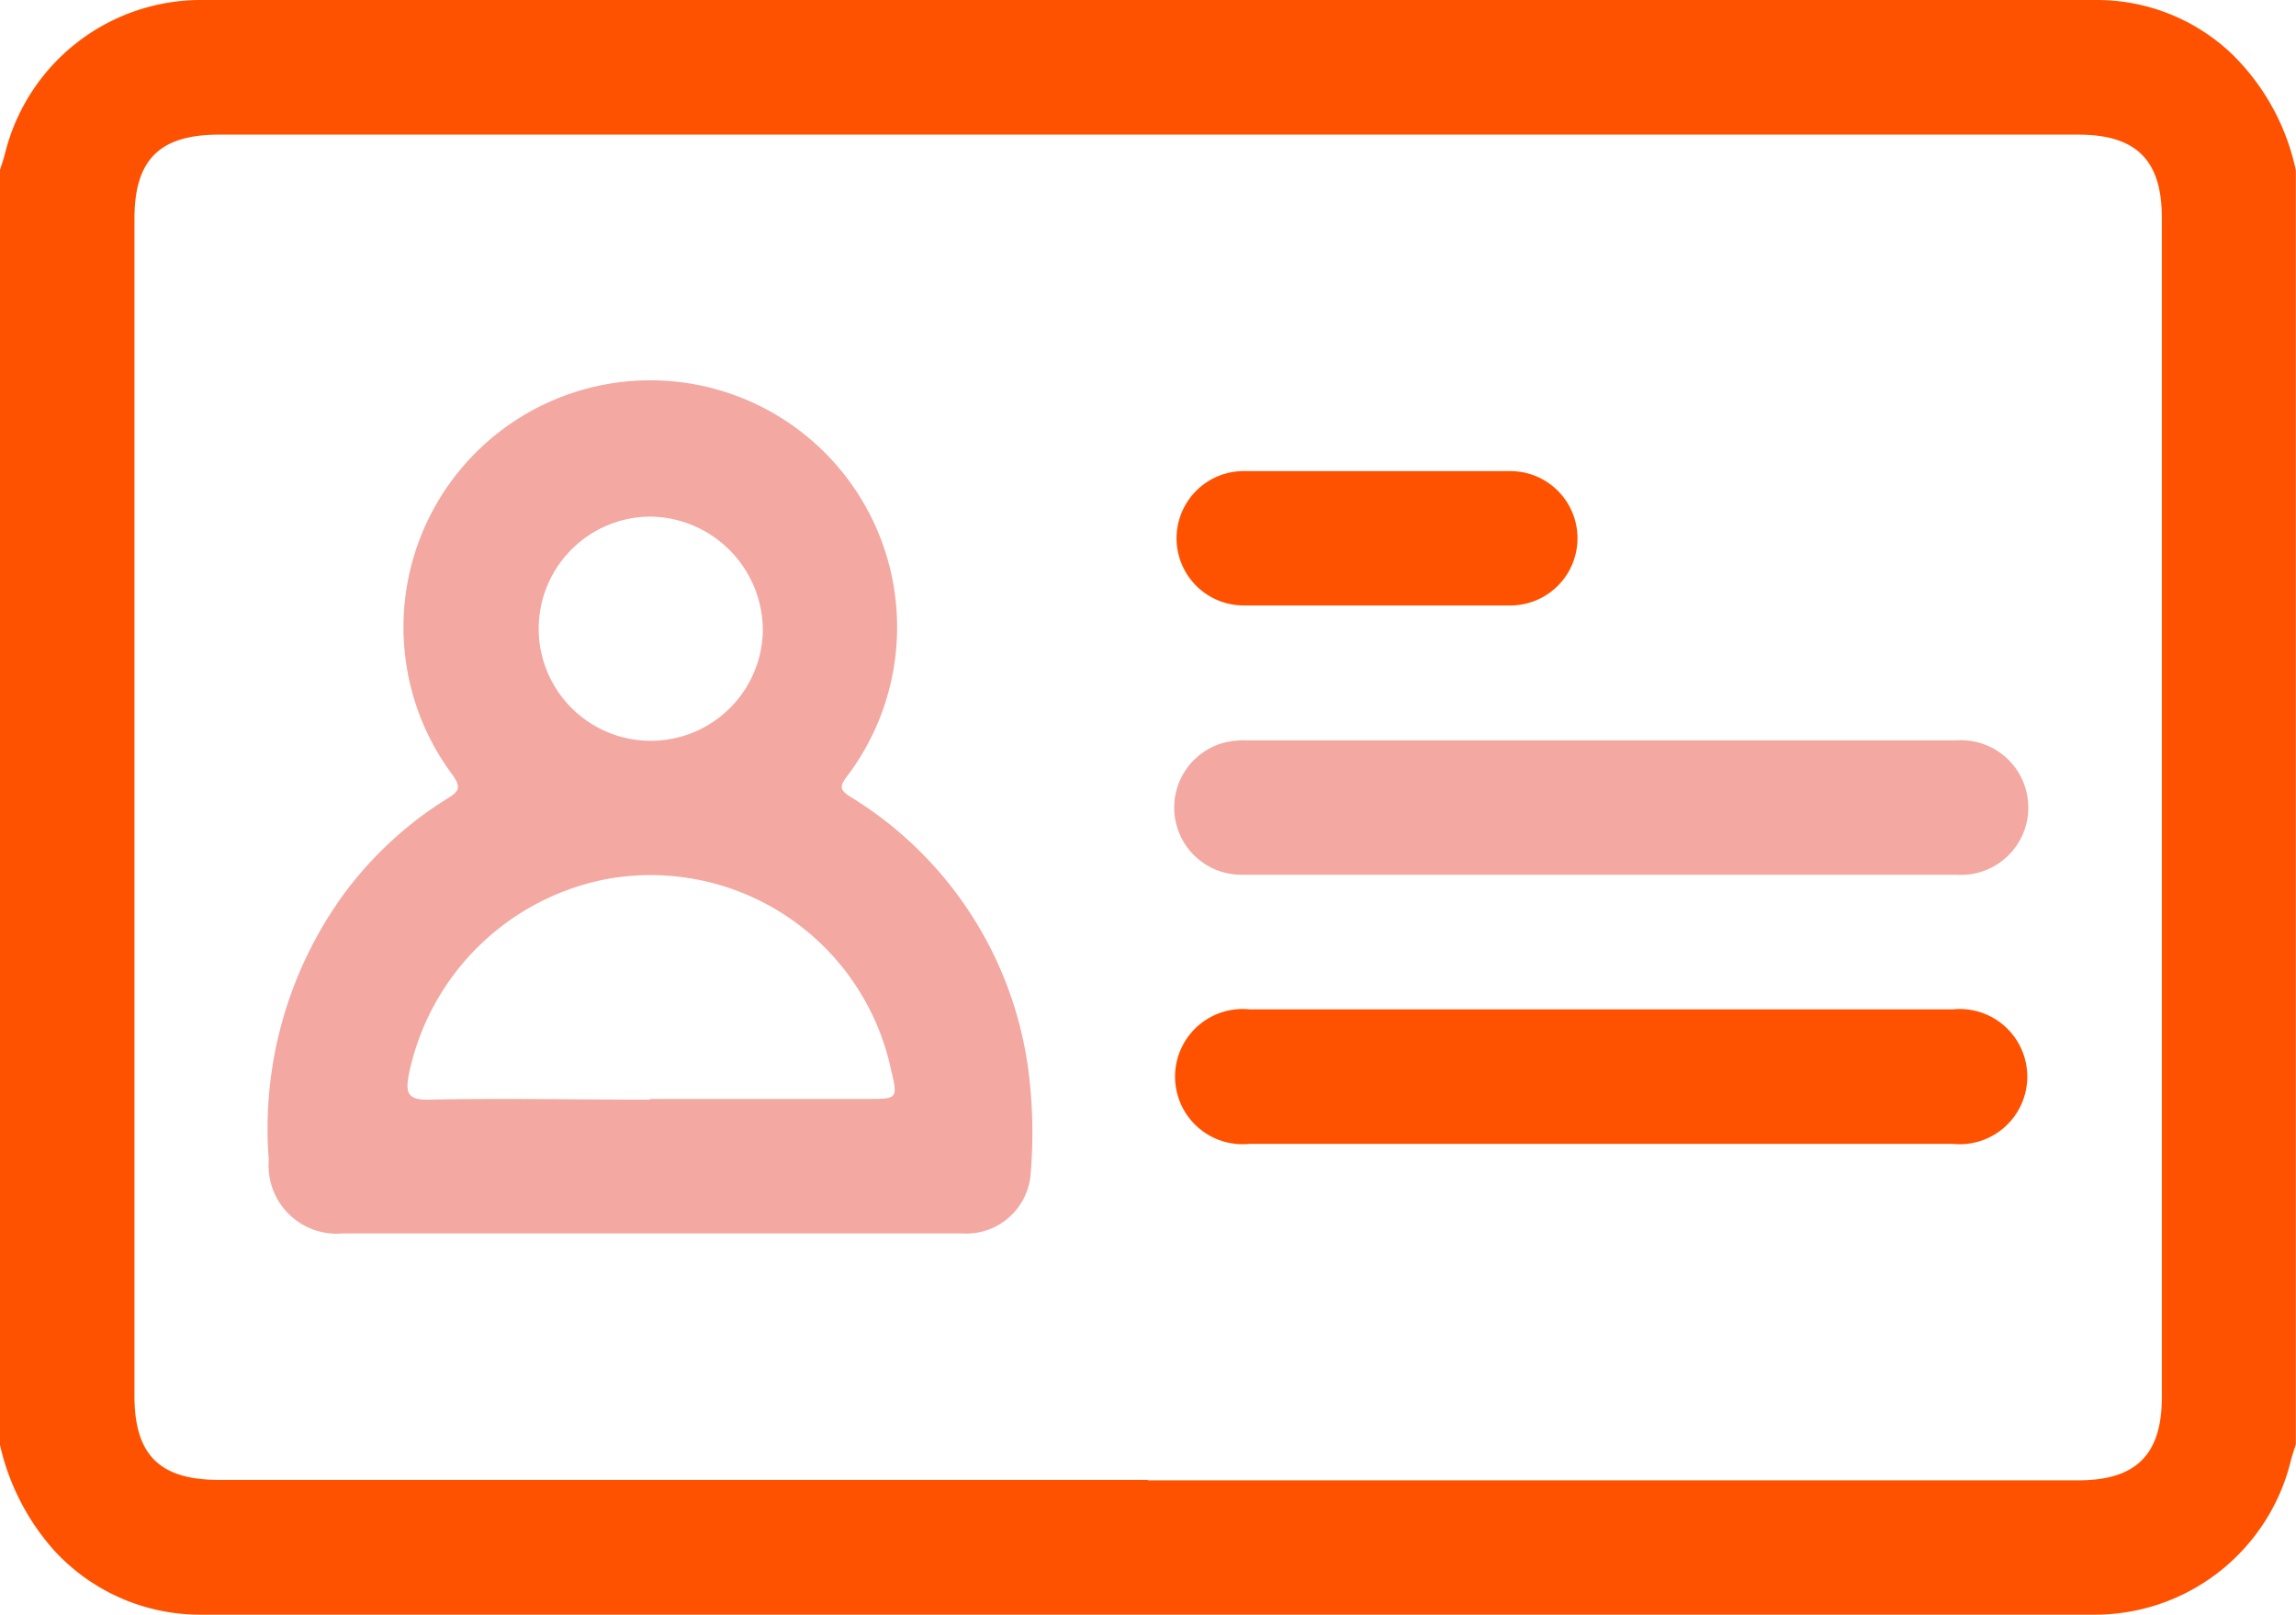<svg xmlns="http://www.w3.org/2000/svg" xmlns:xlink="http://www.w3.org/1999/xlink" width="16" height="11.25" viewBox="0 0 16 11.25">
  <defs>
    <clipPath id="clip-path">
      <rect id="Retângulo_13" data-name="Retângulo 13" width="16" height="11.25" fill="none"/>
    </clipPath>
  </defs>
  <g id="Grupo_37" data-name="Grupo 37" transform="translate(-1628 -27)">
    <g id="Grupo_36" data-name="Grupo 36" transform="translate(1628 27)">
      <g id="Grupo_35" data-name="Grupo 35" clip-path="url(#clip-path)">
        <path id="Caminho_79" data-name="Caminho 79" d="M16,1.187v8.875c-.012.039-.026.078-.036.118A1.406,1.406,0,0,1,14.6,11.249H1.4A1.381,1.381,0,0,1,.377,10.8,1.645,1.645,0,0,1,0,10.062V1.187c.012-.039.026-.078.036-.118A1.407,1.407,0,0,1,1.389,0H14.613a1.365,1.365,0,0,1,.934.369A1.593,1.593,0,0,1,16,1.187M8,10.313h6.484c.4,0,.582-.177.582-.578q0-4.109,0-8.219c0-.4-.178-.578-.582-.578H1.528c-.415,0-.59.174-.59.586q0,4.1,0,8.2c0,.412.175.586.59.586H8" transform="translate(-0.001 0)" fill="#ff5200"/>
        <path id="Caminho_80" data-name="Caminho 80" d="M62.469,90.637h-2.14a.475.475,0,0,1-.516-.511,2.78,2.78,0,0,1,.522-1.852,2.6,2.6,0,0,1,.718-.664c.081-.05.107-.074.04-.168a1.72,1.72,0,1,1,2.746.015c-.052.069-.042.094.027.138a2.636,2.636,0,0,1,1.245,1.942,3.433,3.433,0,0,1,.01.7.451.451,0,0,1-.48.4q-1.086,0-2.172,0m0-.937h1.514c.215,0,.215,0,.164-.214a1.713,1.713,0,0,0-1.984-1.317,1.743,1.743,0,0,0-1.375,1.366c-.02.115-.013.173.137.17.515-.011,1.03,0,1.545,0m.005-4.062a.781.781,0,1,0,.781.788.794.794,0,0,0-.781-.788" transform="translate(-57.94 -82.044)" fill="#f3a8a2"/>
        <path id="Caminho_81" data-name="Caminho 81" d="M264.875,165.938q-1.242,0-2.483,0a.468.468,0,0,1-.133-.92.572.572,0,0,1,.154-.016h4.951a.469.469,0,1,1,0,.936h-2.483" transform="translate(-253.729 -159.844)" fill="#f3a8a2"/>
        <path id="Caminho_82" data-name="Caminho 82" d="M264.976,225h2.452a.471.471,0,1,1,0,.937h-4.9a.471.471,0,1,1,0-.937h2.452" transform="translate(-253.82 -217.968)" fill="#ff5200"/>
        <path id="Caminho_83" data-name="Caminho 83" d="M263.408,105.915c-.307,0-.614,0-.921,0a.468.468,0,1,1,0-.936q.929,0,1.858,0a.468.468,0,1,1,0,.936c-.312,0-.624,0-.937,0" transform="translate(-253.82 -101.697)" fill="#ff5200"/>
      </g>
    </g>
  </g>
</svg>
